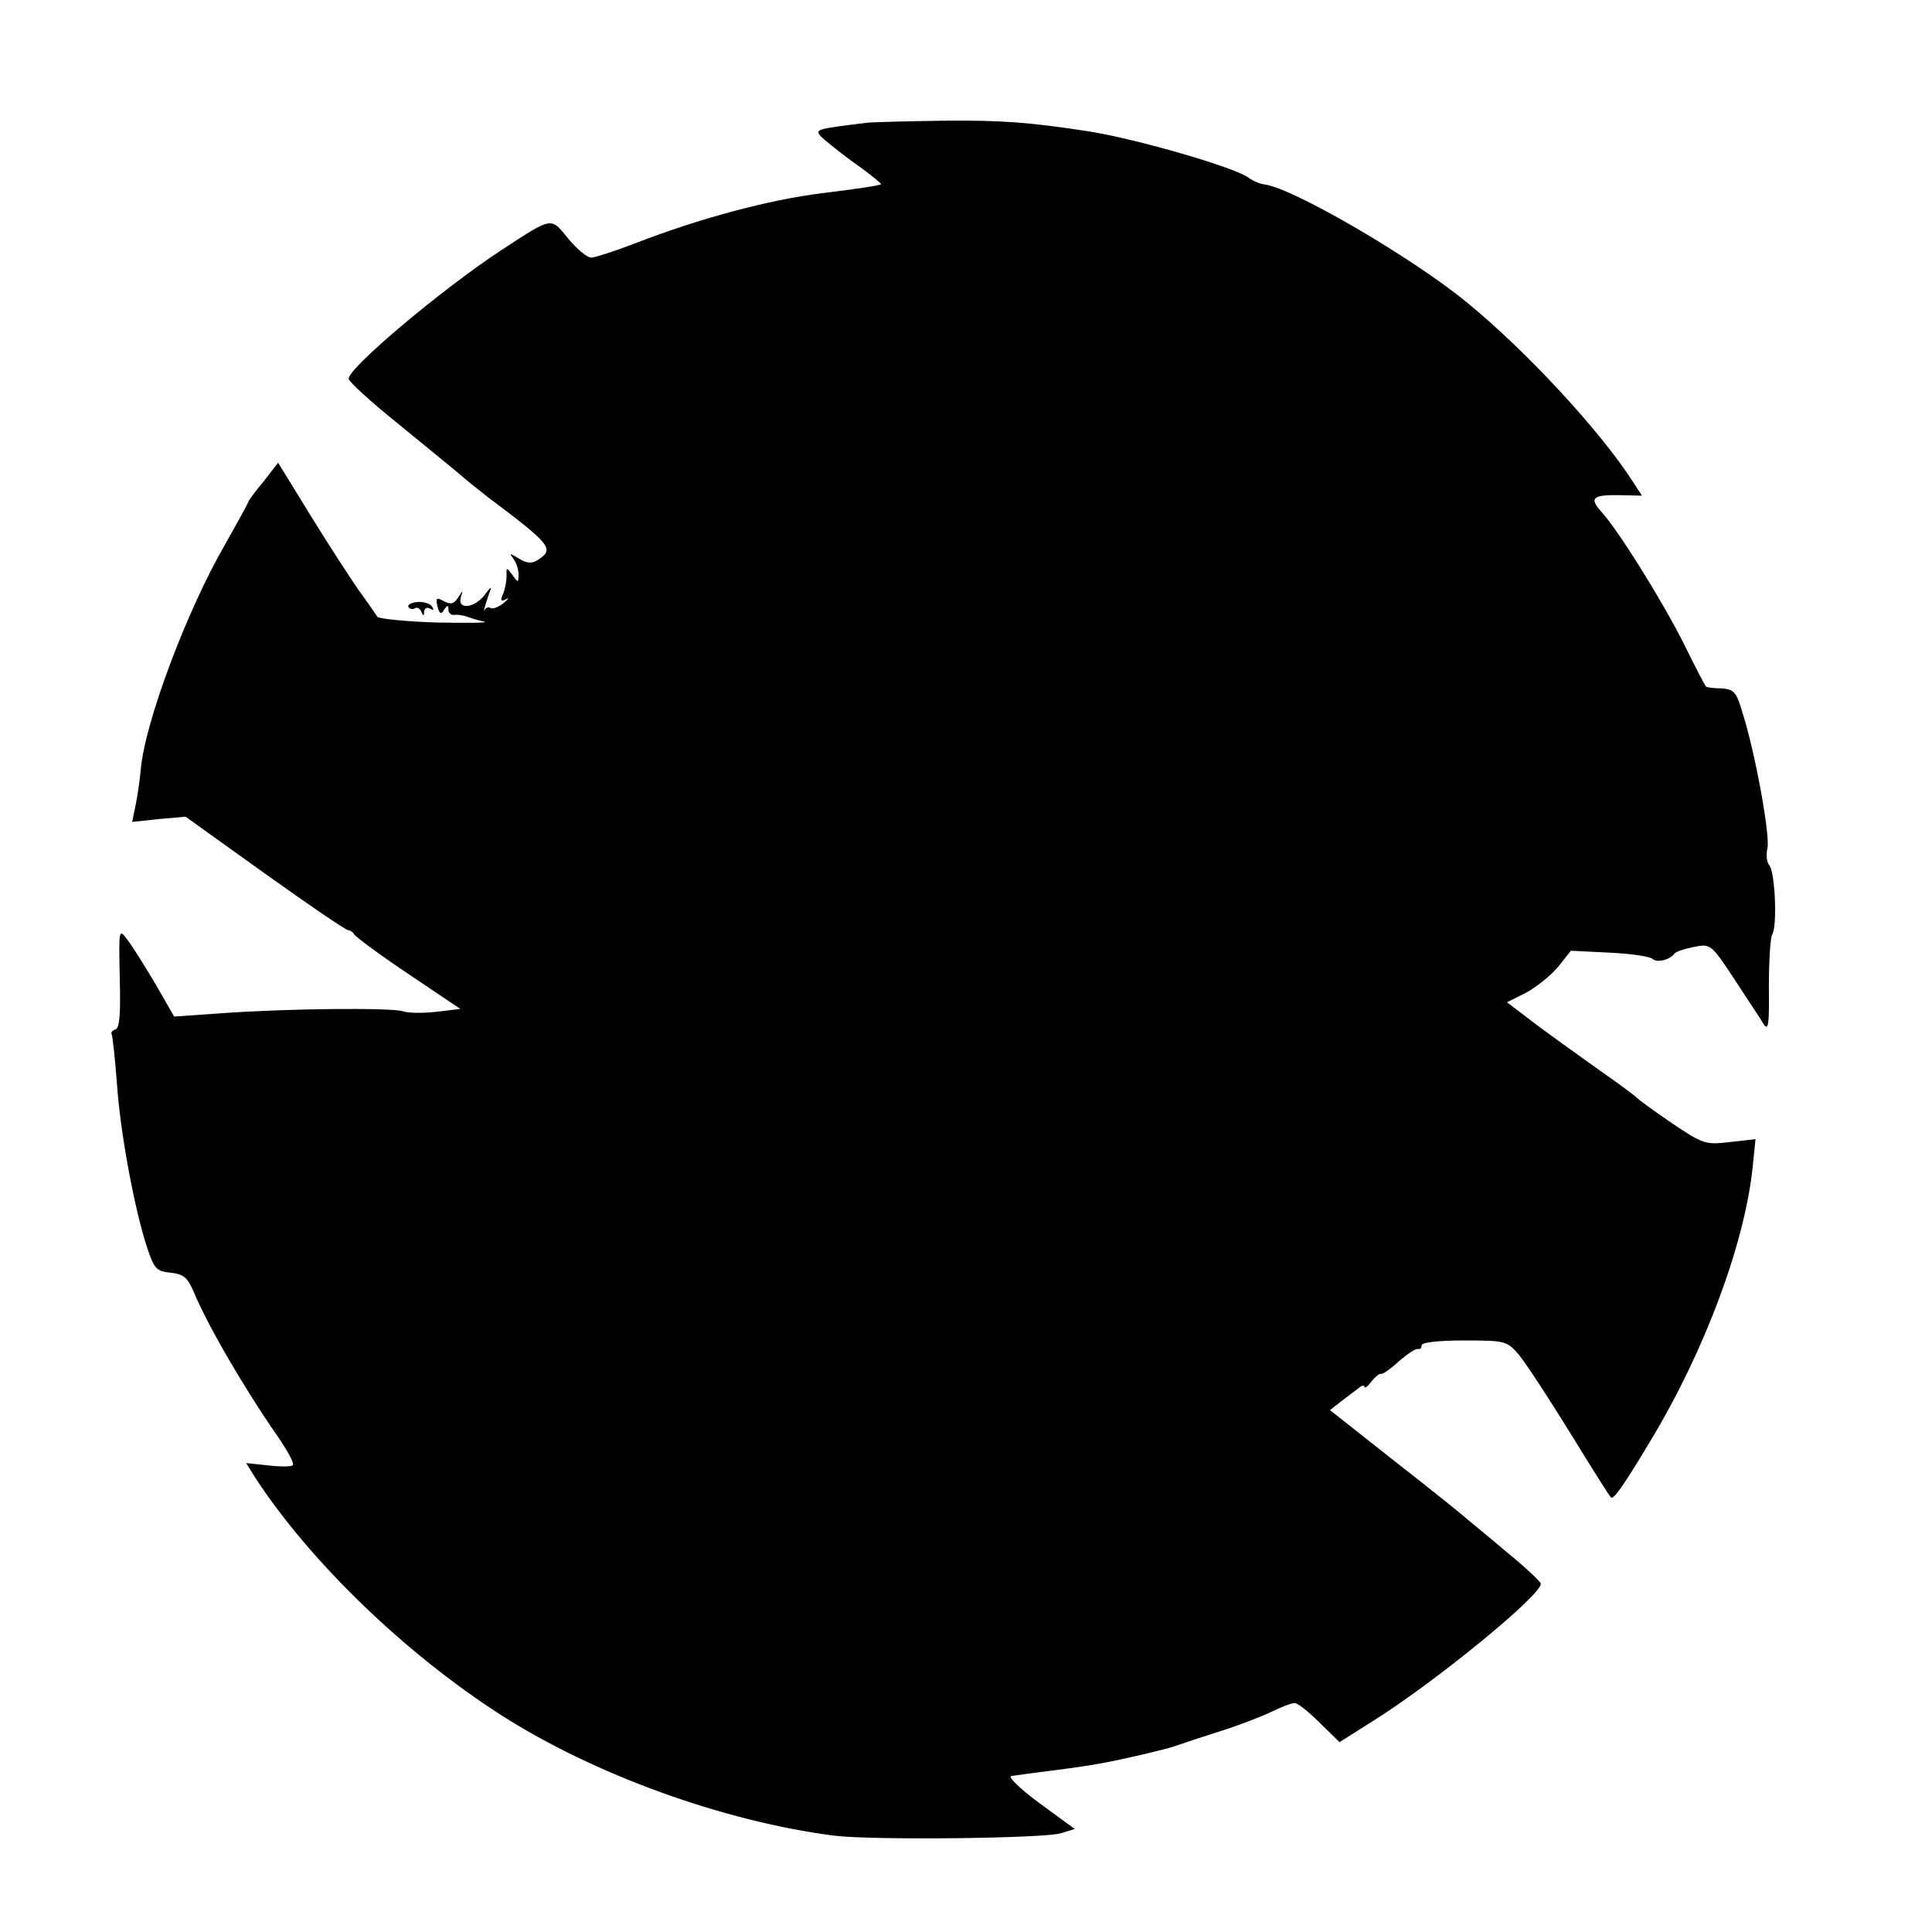 <?xml version="1.0" standalone="no"?>
<!DOCTYPE svg PUBLIC "-//W3C//DTD SVG 20010904//EN"
 "http://www.w3.org/TR/2001/REC-SVG-20010904/DTD/svg10.dtd">
<svg version="1.0" xmlns="http://www.w3.org/2000/svg"
 width="405pt" height="405pt" viewBox="0 0 405 405"
 preserveAspectRatio="xMidYMid meet">
<g transform="translate(0,405) scale(0.1,-0.1)"
fill="#000000" stroke="none">
<path d="M1820 3793 c-106 -13 -111 -14 -101 -27 6 -7 38 -33 71 -57 33 -23
58 -44 57 -45 -2 -3 -58 -11 -124 -19 -111 -14 -255 -52 -394 -106 -42 -16
-82 -29 -90 -29 -8 0 -30 18 -48 40 -37 45 -31 47 -141 -25 -122 -80 -321
-247 -319 -269 0 -6 46 -48 102 -93 56 -46 114 -93 128 -105 15 -13 41 -34 59
-48 137 -103 143 -111 107 -134 -12 -8 -23 -7 -39 3 -20 12 -21 12 -12 0 6 -8
11 -22 11 -33 0 -18 -1 -18 -13 -1 -12 16 -13 16 -12 -1 0 -11 -3 -28 -7 -38
-7 -15 -5 -18 6 -12 8 4 5 1 -5 -8 -10 -8 -22 -13 -27 -11 -4 3 -9 2 -12 -2
-5 -10 -1 6 8 32 7 17 5 17 -9 -2 -21 -28 -58 -32 -50 -5 5 16 5 16 -6 -1 -8
-13 -15 -15 -30 -7 -15 8 -17 7 -13 -11 4 -16 8 -18 14 -7 7 10 9 10 9 0 0 -7
6 -12 13 -11 6 1 19 -1 27 -4 8 -3 24 -8 35 -10 11 -3 -34 -3 -99 -2 -65 2
-122 8 -125 12 -3 5 -21 31 -40 57 -18 26 -64 97 -101 157 l-67 109 -31 -40
c-18 -21 -32 -41 -32 -43 0 -2 -22 -42 -48 -88 -81 -140 -169 -375 -177 -473
-2 -22 -7 -56 -11 -75 l-7 -34 56 6 56 5 166 -119 c91 -65 170 -119 175 -119
4 0 10 -4 12 -8 2 -5 52 -42 113 -83 l110 -74 -50 -6 c-28 -3 -59 -3 -70 1
-24 8 -243 6 -380 -4 l-100 -7 -39 68 c-22 37 -48 79 -59 93 -18 24 -18 24
-16 -80 2 -74 0 -105 -9 -108 -7 -2 -10 -7 -8 -10 2 -4 7 -50 11 -102 7 -105
37 -265 63 -344 15 -46 20 -51 50 -54 27 -3 35 -10 48 -40 28 -68 105 -201
176 -303 20 -29 35 -56 32 -60 -2 -4 -25 -4 -51 -1 l-47 5 18 -29 c115 -177
315 -370 516 -499 195 -125 466 -223 698 -253 79 -10 440 -6 476 5 l29 9 -74
54 c-42 31 -67 56 -59 57 8 1 49 7 90 12 86 11 115 17 185 33 62 15 57 14 75
20 8 3 47 16 85 28 39 12 88 31 109 41 22 11 44 19 50 19 6 0 29 -18 52 -41
l42 -41 68 43 c130 81 354 264 354 289 0 4 -32 34 -71 66 -39 33 -77 64 -83
69 -6 6 -73 60 -150 120 l-138 109 23 18 c13 10 30 23 37 28 6 6 12 7 12 3 0
-4 7 0 14 10 8 10 17 18 21 17 4 -1 21 11 38 27 18 15 35 27 40 25 4 -1 7 2 7
8 0 6 36 10 89 10 87 0 90 -1 115 -30 14 -17 62 -90 107 -163 45 -73 83 -134
86 -136 5 -6 28 27 83 119 113 187 197 412 214 573 l6 59 -53 -6 c-52 -6 -56
-5 -123 40 -38 26 -71 50 -74 54 -3 3 -36 28 -75 55 -38 27 -98 70 -133 96
l-63 48 40 20 c22 12 52 36 67 54 l27 34 81 -4 c44 -2 85 -8 90 -13 9 -9 37
-2 46 11 3 4 21 10 41 14 35 7 36 6 85 -68 27 -42 55 -83 61 -94 10 -15 12 -1
11 78 0 53 3 103 7 110 11 17 6 131 -6 145 -6 7 -7 23 -4 36 6 25 -25 198 -52
283 -13 45 -18 50 -45 52 -16 0 -31 2 -32 4 -2 2 -23 42 -46 89 -45 90 -138
239 -173 277 -26 29 -19 36 38 35 l47 -1 -19 29 c-67 105 -223 274 -348 376
-113 93 -360 237 -422 247 -11 1 -27 8 -35 14 -26 21 -235 82 -338 98 -125 19
-180 23 -300 22 -74 -1 -146 -3 -160 -4z"/>
<path d="M856 2778 c3 -5 9 -6 14 -3 4 3 11 -1 13 -7 4 -10 6 -10 6 0 1 7 6
10 13 6 7 -4 8 -3 4 4 -4 7 -18 11 -31 10 -13 -1 -21 -6 -19 -10z"/>
</g>
</svg>
